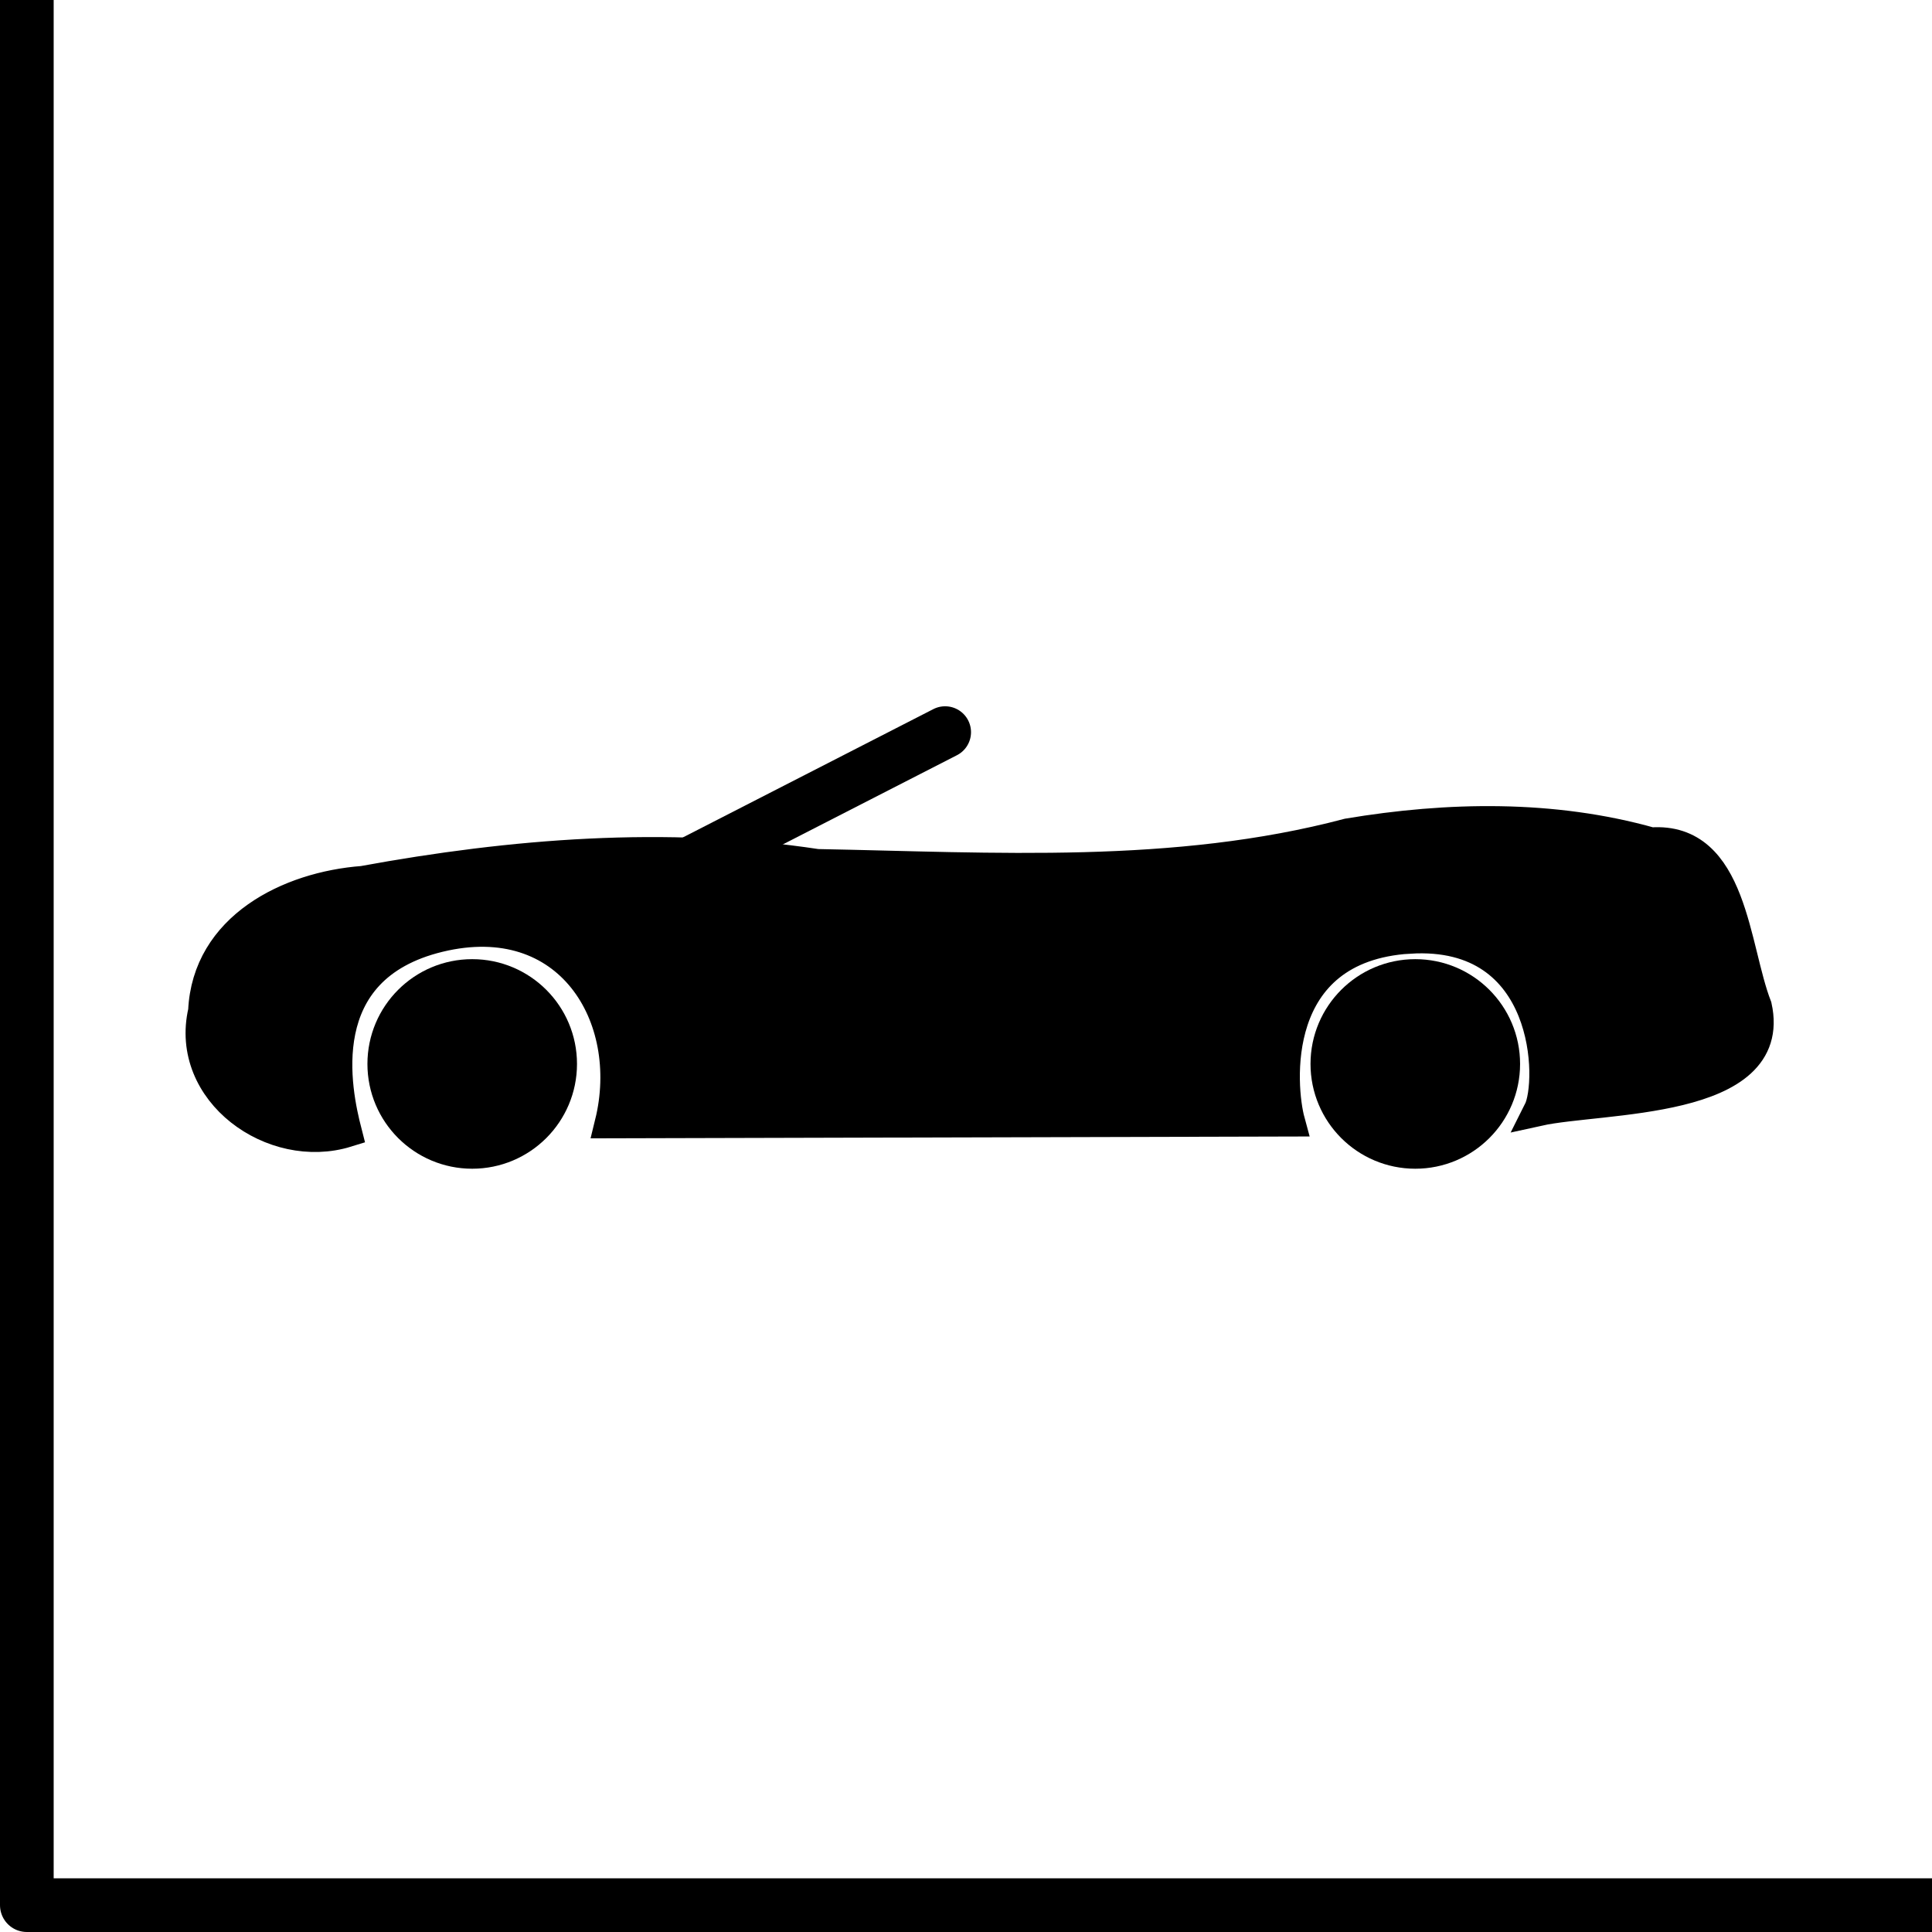 <?xml version="1.0" encoding="UTF-8" standalone="no"?>
<!-- Created with Inkscape (http://www.inkscape.org/) -->

<svg
   xmlns:dc="http://purl.org/dc/elements/1.1/"
   xmlns:cc="http://creativecommons.org/ns#"
   xmlns:rdf="http://www.w3.org/1999/02/22-rdf-syntax-ns#"
   xmlns:svg="http://www.w3.org/2000/svg"
   xmlns="http://www.w3.org/2000/svg"
   xmlns:sodipodi="http://sodipodi.sourceforge.net/DTD/sodipodi-0.dtd"
   xmlns:inkscape="http://www.inkscape.org/namespaces/inkscape"
   width="36mm"
   height="36mm"
   viewBox="0 0 36 36"
   version="1.1"
   id="svg938"
   inkscape:version="0.92.3 (2405546, 2018-03-11)"
   sodipodi:docname="cabrio.svg">
  <defs
     id="defs932">
    <inkscape:path-effect
       effect="spiro"
       id="path-effect1658"
       is_visible="true" />
  </defs>
  <sodipodi:namedview
     id="base"
     pagecolor="#ffffff"
     bordercolor="#666666"
     borderopacity="1.0"
     inkscape:pageopacity="0.0"
     inkscape:pageshadow="2"
     inkscape:zoom="0.175"
     inkscape:cx="1615.9505"
     inkscape:cy="-1485.4677"
     inkscape:document-units="mm"
     inkscape:current-layer="layer1"
     showgrid="false"
     inkscape:window-width="1920"
     inkscape:window-height="1136"
     inkscape:window-x="1920"
     inkscape:window-y="27"
     inkscape:window-maximized="1" />
  <g
     inkscape:label="grid"
     inkscape:groupmode="layer"
     id="layer1">
    <rect
       y="-0.5"
       x="0.5"
       height="36"
       width="36"
       id="rect852"
       style="color:#000000;display:inline;overflow:visible;visibility:visible;opacity:1;fill:none;fill-opacity:1;fill-rule:nonzero;stroke:#000000;stroke-width:1;stroke-linecap:round;stroke-linejoin:round;stroke-miterlimit:4;stroke-dasharray:none;stroke-dashoffset:0;stroke-opacity:1;marker:none;enable-background:accumulate" />
  </g>
  <g
     inkscape:groupmode="layer"
     id="layer3"
     inkscape:label="drawing">
    <circle
       style="color:#000000;display:inline;overflow:visible;visibility:visible;opacity:1;fill:#000000;fill-opacity:1;fill-rule:nonzero;stroke:#000000;stroke-width:1.365;stroke-linecap:square;stroke-linejoin:round;stroke-miterlimit:4;stroke-dasharray:none;stroke-dashoffset:0;stroke-opacity:1;marker:none;enable-background:accumulate"
       id="path1877"
       cx="8.799"
       cy="19.825"
       r="1.27" />
    <circle
       r="1.27"
       cy="19.825"
       cx="26.372"
       id="circle1879"
       style="color:#000000;display:inline;overflow:visible;visibility:visible;opacity:1;fill:#000000;fill-opacity:1;fill-rule:nonzero;stroke:#000000;stroke-width:1.365;stroke-linecap:square;stroke-linejoin:round;stroke-miterlimit:4;stroke-dasharray:none;stroke-dashoffset:0;stroke-opacity:1;marker:none;enable-background:accumulate" />
    <path
       style="opacity:1;vector-effect:none;fill:#000000;fill-opacity:1;fill-rule:evenodd;stroke:#000000;stroke-width:0.565;stroke-linecap:round;stroke-linejoin:miter;stroke-miterlimit:4;stroke-dasharray:none;stroke-dashoffset:0;stroke-opacity:1"
       d="m 26.267,17.487 c -2.639,0.162 -2.406,2.773 -2.233,3.408 l -12.669,0.033 c 0.489,-1.987 -0.767,-4.052 -3.183,-3.468 -2.416,0.584 -1.915,2.88 -1.721,3.635 -1.374,0.426 -3.023,-0.746 -2.673,-2.254 0.07,-1.563 1.593,-2.319 2.974,-2.423 2.785,-0.511 5.651,-0.742 8.463,-0.315 3.303,0.063 6.666,0.283 9.894,-0.571 1.867,-0.312 3.814,-0.349 5.65,0.168 1.521,-0.11 1.542,1.969 1.965,3.054 0.405,1.832 -2.895,1.687 -4.065,1.945 0.271,-0.537 0.237,-3.373 -2.402,-3.211 z"
       id="path1881"
       inkscape:connector-curvature="0"
       sodipodi:nodetypes="zcczccccccccz" />
    <path
       style="opacity:1;vector-effect:none;fill:none;fill-opacity:1;fill-rule:evenodd;stroke:#000000;stroke-width:0.965;stroke-linecap:round;stroke-linejoin:miter;stroke-miterlimit:4;stroke-dasharray:none;stroke-dashoffset:0;stroke-opacity:1"
       d="m 12.815,16.1 4.796,-2.457"
       id="path1894"
       inkscape:connector-curvature="0"
       sodipodi:nodetypes="cc" />
  </g>
</svg>
